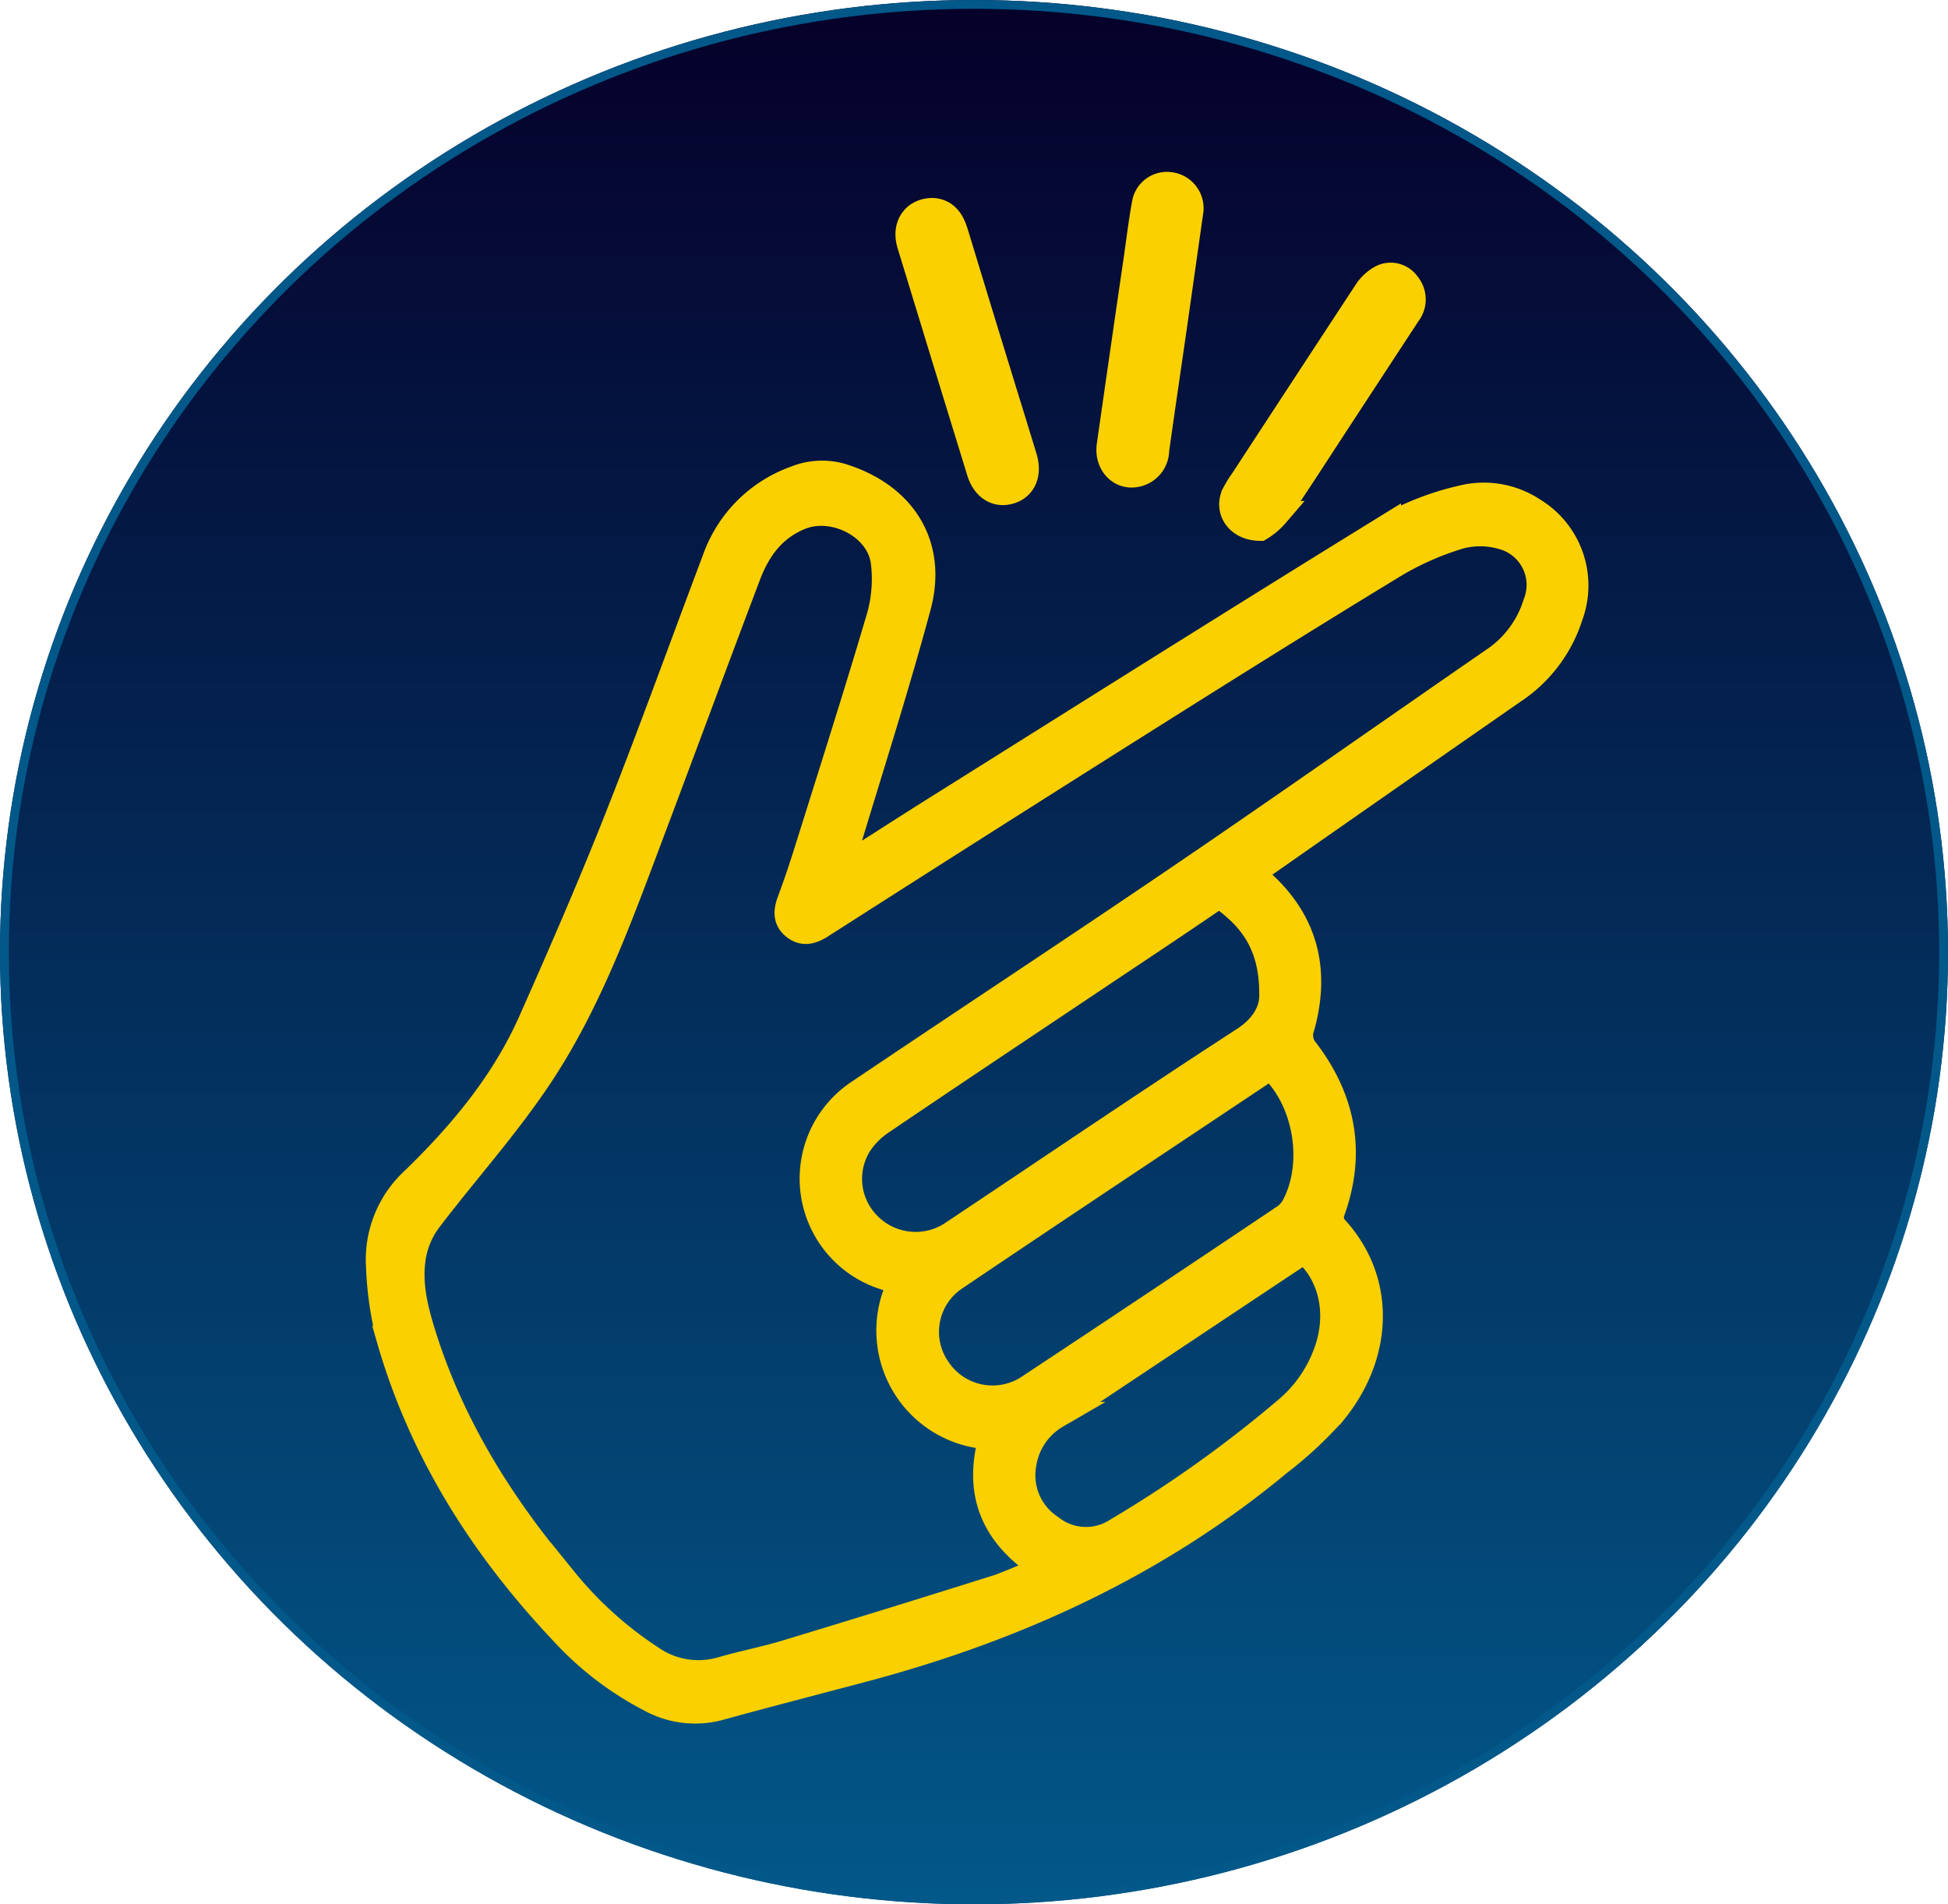 <svg xmlns="http://www.w3.org/2000/svg" xmlns:xlink="http://www.w3.org/1999/xlink" width="221" height="216" viewBox="0 0 221 216">
  <defs>
    <linearGradient id="linear-gradient" x1="0.5" x2="0.5" y2="1" gradientUnits="objectBoundingBox">
      <stop offset="0" stop-color="#05002a"/>
      <stop offset="1" stop-color="#025889"/>
    </linearGradient>
  </defs>
  <g id="Grupo_14356" data-name="Grupo 14356" transform="translate(-224 -2514)">
    <g id="Elipse_135" data-name="Elipse 135" transform="translate(224 2514)" stroke="#025889" stroke-width="1" fill="url(#linear-gradient)">
      <ellipse cx="110.5" cy="108" rx="110.5" ry="108" stroke="none"/>
      <ellipse cx="110.5" cy="108" rx="110" ry="107.5" fill="none"/>
    </g>
    <g id="Grupo_3372" data-name="Grupo 3372" transform="translate(267 2563)">
      <g id="Grupo_3482" data-name="Grupo 3482" transform="translate(0 -28)">
        <path id="Trazado_8425" data-name="Trazado 8425" d="M3248.093,1825.53c3.736-2.379,7.458-4.782,11.211-7.133,16.876-10.579,33.724-21.2,50.685-31.646a31.415,31.415,0,0,1,8.457-3.251,10.145,10.145,0,0,1,8.057,1.406,9.921,9.921,0,0,1,4.141,11.884,15.982,15.982,0,0,1-5.856,8.115q-14.391,9.993-28.748,20.036c-.478.333-.957.661-1.53,1.055.4.375.672.651.964.908,5.115,4.5,6.511,10.082,4.718,16.529a2.711,2.711,0,0,0,.469,2.713c4.248,5.572,5.378,11.666,2.925,18.342a2,2,0,0,0,.3,1.7c5.613,6.007,5.189,14.479-.064,20.9a44.66,44.66,0,0,1-6.229,5.788c-13.856,11.5-29.819,18.78-47.107,23.374-5.448,1.448-10.909,2.85-16.344,4.348a10.579,10.579,0,0,1-7.819-.947,35.783,35.783,0,0,1-10.036-7.731c-8.994-9.549-15.871-20.39-19.52-33.077a38.432,38.432,0,0,1-1.2-8.261,12.218,12.218,0,0,1,3.985-9.8c5.407-5.255,10.2-11.01,13.285-17.957,3.379-7.613,6.708-15.257,9.771-23,3.854-9.742,7.4-19.6,11.1-29.406a14.979,14.979,0,0,1,9.113-9.131,7.977,7.977,0,0,1,5.549-.153c6.746,2.242,10.146,7.758,8.293,14.628-2.555,9.484-5.578,18.842-8.4,28.253-.126.422-.264.841-.4,1.261Zm6.7,46.861c-.076-.062-.142-.155-.228-.18-.334-.1-.675-.172-1.012-.261a11.672,11.672,0,0,1-3.568-21.037c12.28-8.273,24.657-16.406,36.9-24.737,11.883-8.087,23.639-16.361,35.47-24.523a12.086,12.086,0,0,0,4.466-6.209,5.715,5.715,0,0,0-3.918-7.683,9.005,9.005,0,0,0-4.691-.049,32.823,32.823,0,0,0-7.363,3.209c-9.512,5.779-18.947,11.683-28.363,17.617q-18.431,11.615-36.785,23.354c-1.016.646-2.008.974-3.027.143-.963-.785-.873-1.771-.471-2.855.7-1.869,1.334-3.76,1.931-5.664,2.774-8.854,5.6-17.691,8.225-26.59a15.767,15.767,0,0,0,.479-6.183c-.491-4.107-5.686-6.725-9.488-5.192-3.155,1.274-4.881,3.72-6.005,6.686-3.767,9.936-7.441,19.905-11.192,29.847-3.5,9.295-6.909,18.689-12.447,26.988-3.782,5.666-8.385,10.778-12.527,16.211a9.691,9.691,0,0,0-1.713,3.729c-.685,3.219.108,6.365,1.067,9.42,3.27,10.408,8.964,19.442,15.972,27.7a42.936,42.936,0,0,0,9.846,8.909,9.424,9.424,0,0,0,7.987,1.371c2.44-.715,4.952-1.191,7.384-1.926q12.1-3.662,24.156-7.463a55.987,55.987,0,0,0,5.167-2.226c-5.836-3.668-7.77-8.585-5.928-14.923A12,12,0,0,1,3254.793,1872.392Zm42.113-32.517c.049-5.192-1.864-8.234-5-10.67a1.505,1.505,0,0,0-2.1-.045c-4.243,2.9-8.526,5.732-12.793,8.589-8.167,5.466-16.347,10.909-24.482,16.422a9.111,9.111,0,0,0-2.594,2.624,7.445,7.445,0,0,0,1.278,9.322,7.573,7.573,0,0,0,9.65.634c10.924-7.275,21.778-14.66,32.793-21.8C3296.132,1843.354,3296.925,1841.4,3296.906,1839.874Zm-.158,8.084a4.89,4.89,0,0,0-.482.24c-11.824,7.891-23.668,15.751-35.454,23.7a7.42,7.42,0,0,0-1.92,10.351,7.5,7.5,0,0,0,10.439,2.085q14.481-9.572,28.89-19.249a3.545,3.545,0,0,0,1.115-1.158C3302.021,1859.078,3300.847,1851.792,3296.748,1847.958Zm3.772,20.818c-.972.64-1.97,1.291-2.961,1.952q-12.58,8.376-25.162,16.746a7.754,7.754,0,0,0-3.766,5.489,7.132,7.132,0,0,0,3.1,7.294,6.461,6.461,0,0,0,7.542.354,139.833,139.833,0,0,0,19.228-13.705,15.273,15.273,0,0,0,4.522-6.417C3304.68,1876.108,3303.713,1871.478,3300.52,1868.776Z" transform="translate(-3195.545 -1747.962)" fill="#fad000" stroke="#fad000" stroke-width="3"/>
        <path id="Trazado_8426" data-name="Trazado 8426" d="M3481.294,1674.255q-.915,6.441-1.829,12.879c-.687,4.786-1.4,9.569-2.067,14.356a2.762,2.762,0,0,1-2.35,2.7c-1.764.293-3.154-1.283-2.872-3.251q1.5-10.508,3.038-21.012c.307-2.121.559-4.251.944-6.358a2.519,2.519,0,0,1,2.806-2.13A2.622,2.622,0,0,1,3481.294,1674.255Z" transform="translate(-3389.254 -1671.425)" fill="#fad000" stroke="#fad000" stroke-width="3"/>
        <path id="Trazado_8427" data-name="Trazado 8427" d="M3521.75,1734.319c-2.478-.027-3.694-2-2.868-3.763a13.924,13.924,0,0,1,1.021-1.651q6.947-10.637,13.92-21.258a4.663,4.663,0,0,1,1.8-1.669,2.256,2.256,0,0,1,2.813.763,2.621,2.621,0,0,1,.052,3.323q-3.89,5.937-7.778,11.878c-2.375,3.626-4.713,7.279-7.161,10.855A7.411,7.411,0,0,1,3521.75,1734.319Z" transform="translate(-3421.809 -1695.472)" fill="#fad000" stroke="#fad000" stroke-width="3"/>
        <path id="Trazado_8428" data-name="Trazado 8428" d="M3398.786,1681.27c1.362.086,2.092,1.035,2.505,2.4q2.711,8.938,5.464,17.865c.788,2.572,1.6,5.138,2.374,7.716.533,1.781-.065,3.223-1.487,3.706-1.545.524-2.931-.285-3.5-2.121q-3.986-12.927-7.932-25.864C3395.6,1682.95,3396.735,1681.259,3398.786,1681.27Z" transform="translate(-3335.962 -1678.32)" fill="#fad000" stroke="#fad000" stroke-width="3"/>
      </g>
    </g>
  </g>
</svg>
